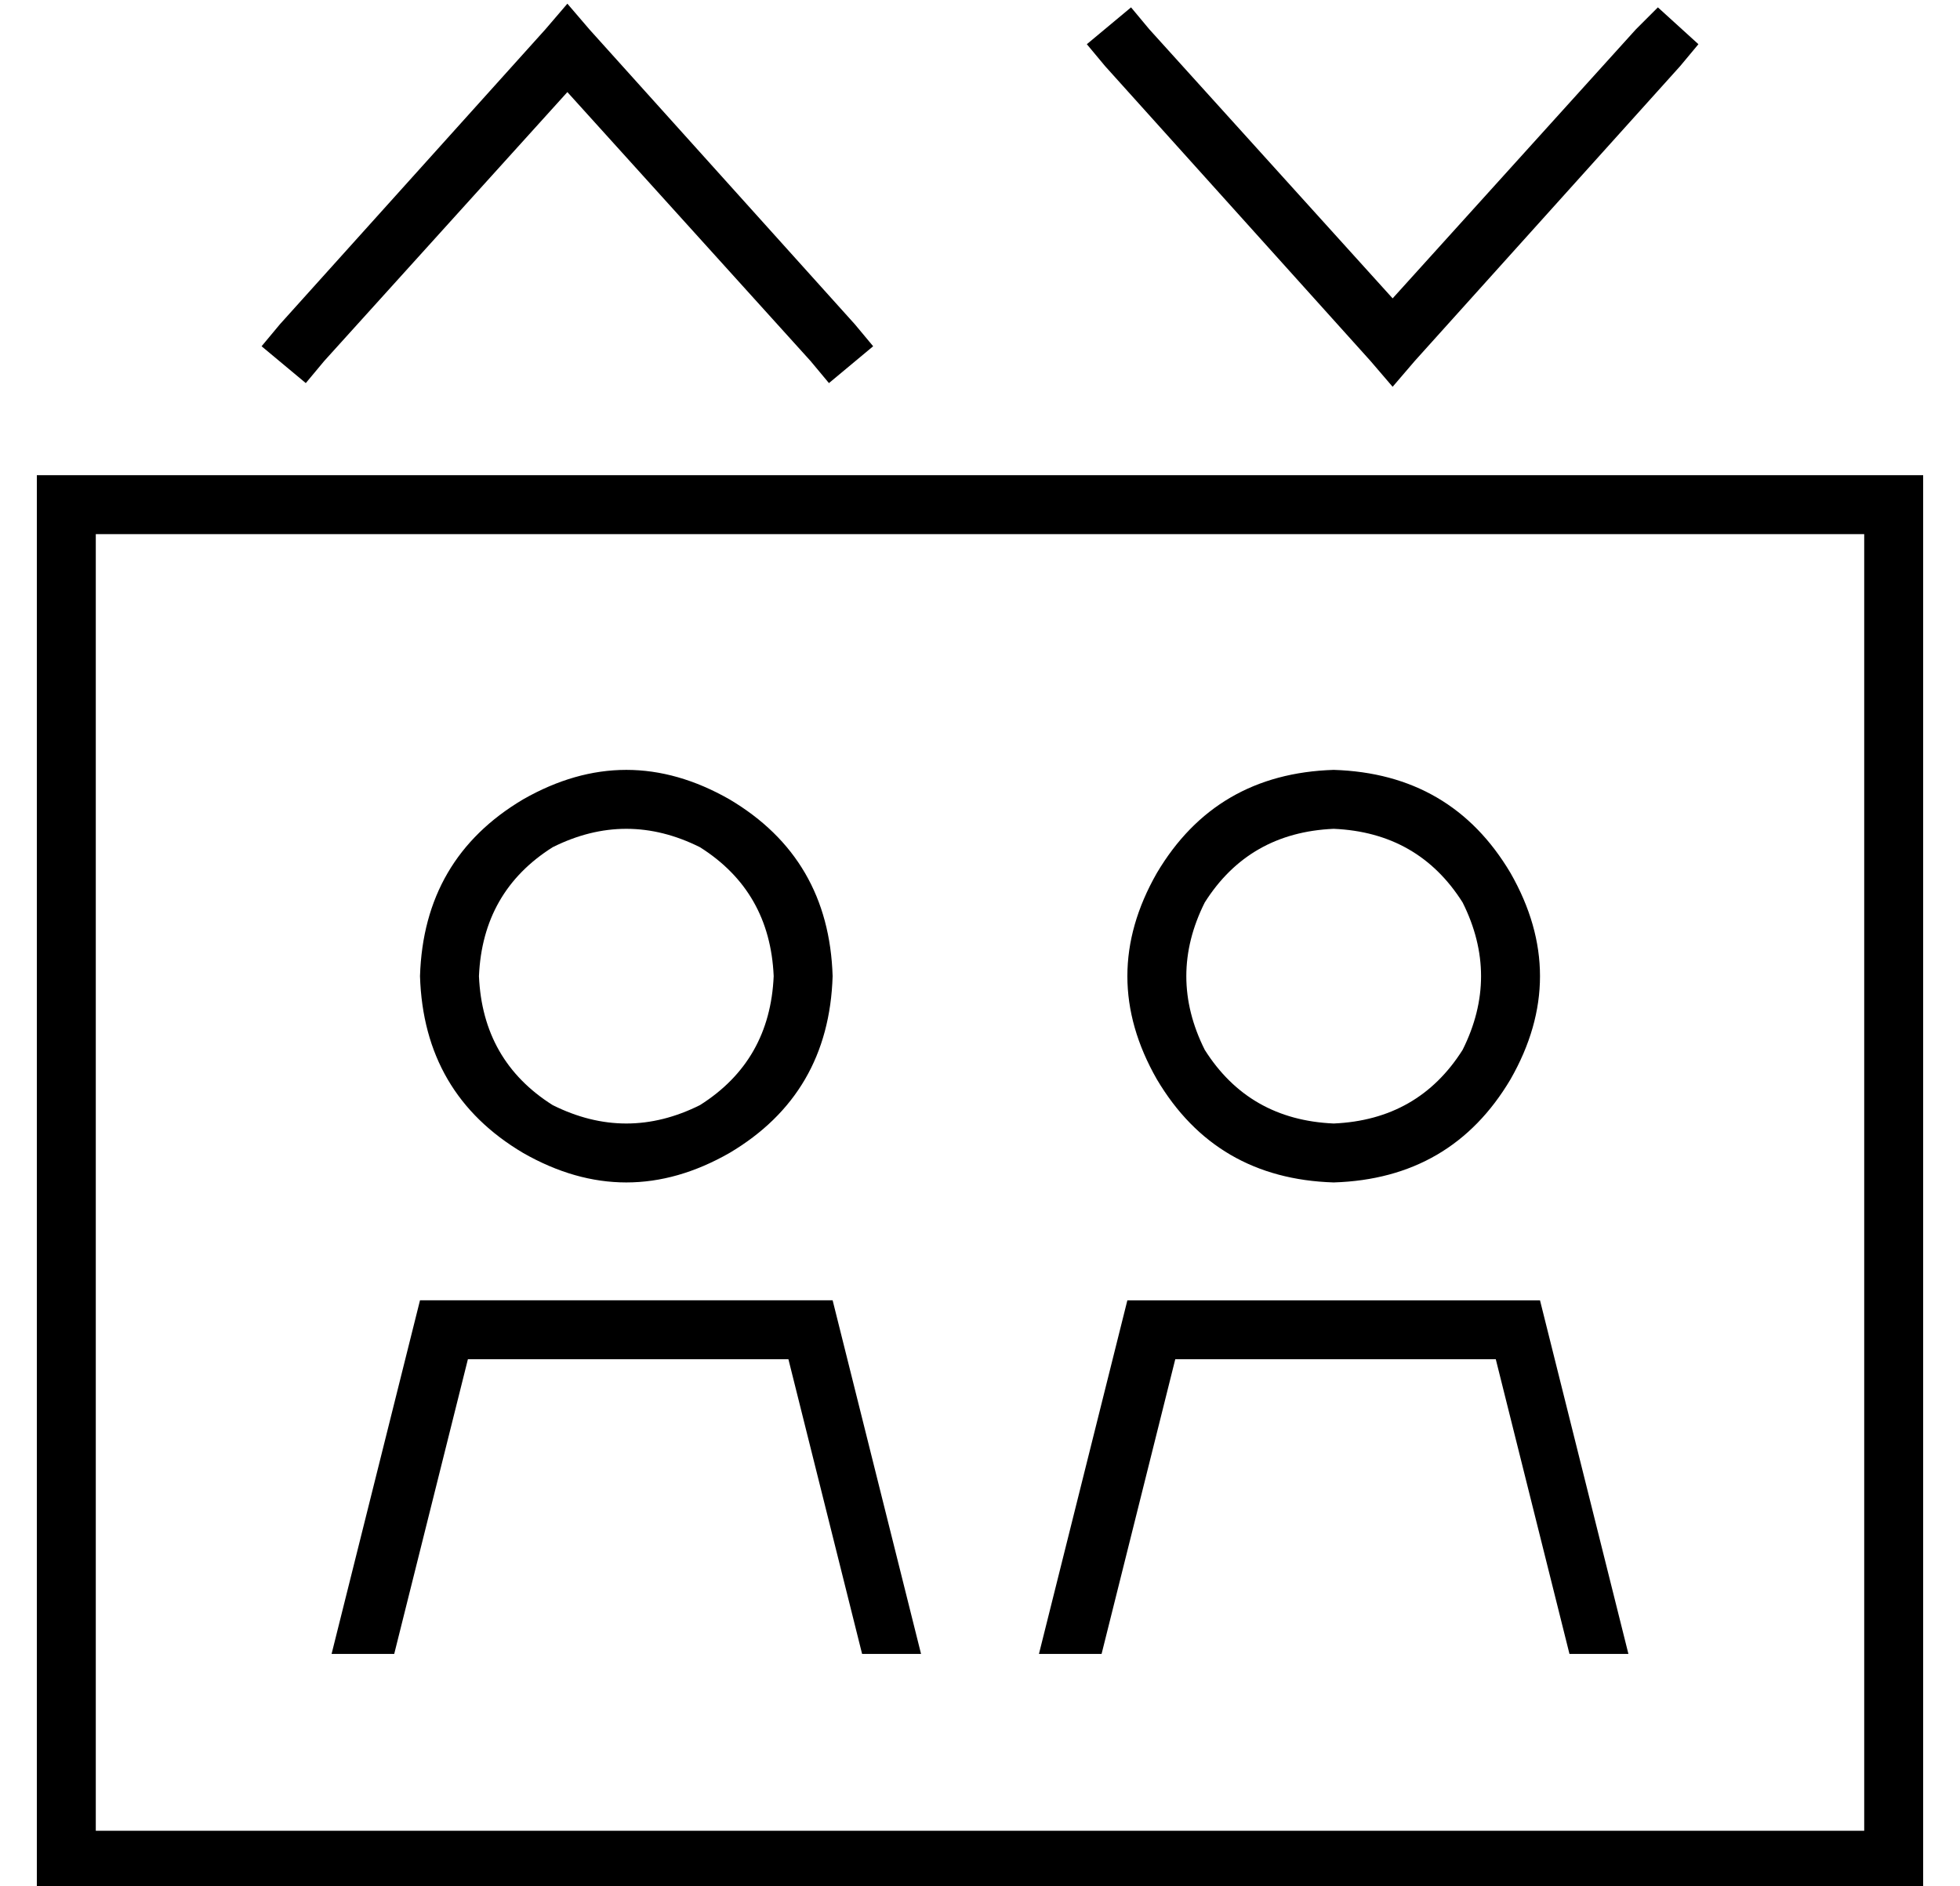 <?xml version="1.0" standalone="no"?>
<!DOCTYPE svg PUBLIC "-//W3C//DTD SVG 1.1//EN" "http://www.w3.org/Graphics/SVG/1.1/DTD/svg11.dtd" >
<svg xmlns="http://www.w3.org/2000/svg" xmlns:xlink="http://www.w3.org/1999/xlink" version="1.1" viewBox="-10 -40 532 512">
   <path fill="currentColor"
d="M150 -32l72 80l-72 -80l72 80l5 6v0l-12 10v0l-5 -6v0l-66 -73v0l-66 73v0l-5 6v0l-12 -10v0l5 -6v0l72 -80v0l6 -7v0l6 7v0zM302 -32l66 73l-66 -73l66 73l66 -73v0l6 -6v0l11 10v0l-5 6v0l-72 80v0l-6 7v0l-6 -7v0l-72 -80v0l-5 -6v0l12 -10v0l5 6v0zM16 105v352v-352
v352h480v0v-352v0h-480v0zM0 89h16h-16h512v16v0v352v0v16v0h-16h-496v-16v0v-352v0v-16v0zM200 225q-1 -23 -20 -35q-20 -10 -40 0q-19 12 -20 35q1 23 20 35q20 10 40 0q19 -12 20 -35v0zM104 225q1 -32 28 -48q28 -16 56 0q27 16 28 48q-1 32 -28 48q-28 16 -56 0
q-27 -16 -28 -48v0zM352 265q23 -1 35 -20q10 -20 0 -40q-12 -19 -35 -20q-23 1 -35 20q-10 20 0 40q12 19 35 20v0zM352 169q32 1 48 28q16 28 0 56q-16 27 -48 28q-32 -1 -48 -28q-16 -28 0 -56q16 -27 48 -28v0zM97 409h-17h17h-17l24 -96v0h112v0l24 96v0h-16v0l-20 -80
v0h-87v0l-20 80v0zM309 329l-20 80l20 -80l-20 80h-17v0l24 -96v0h112v0l24 96v0h-16v0l-20 -80v0h-87v0z" />
</svg>
